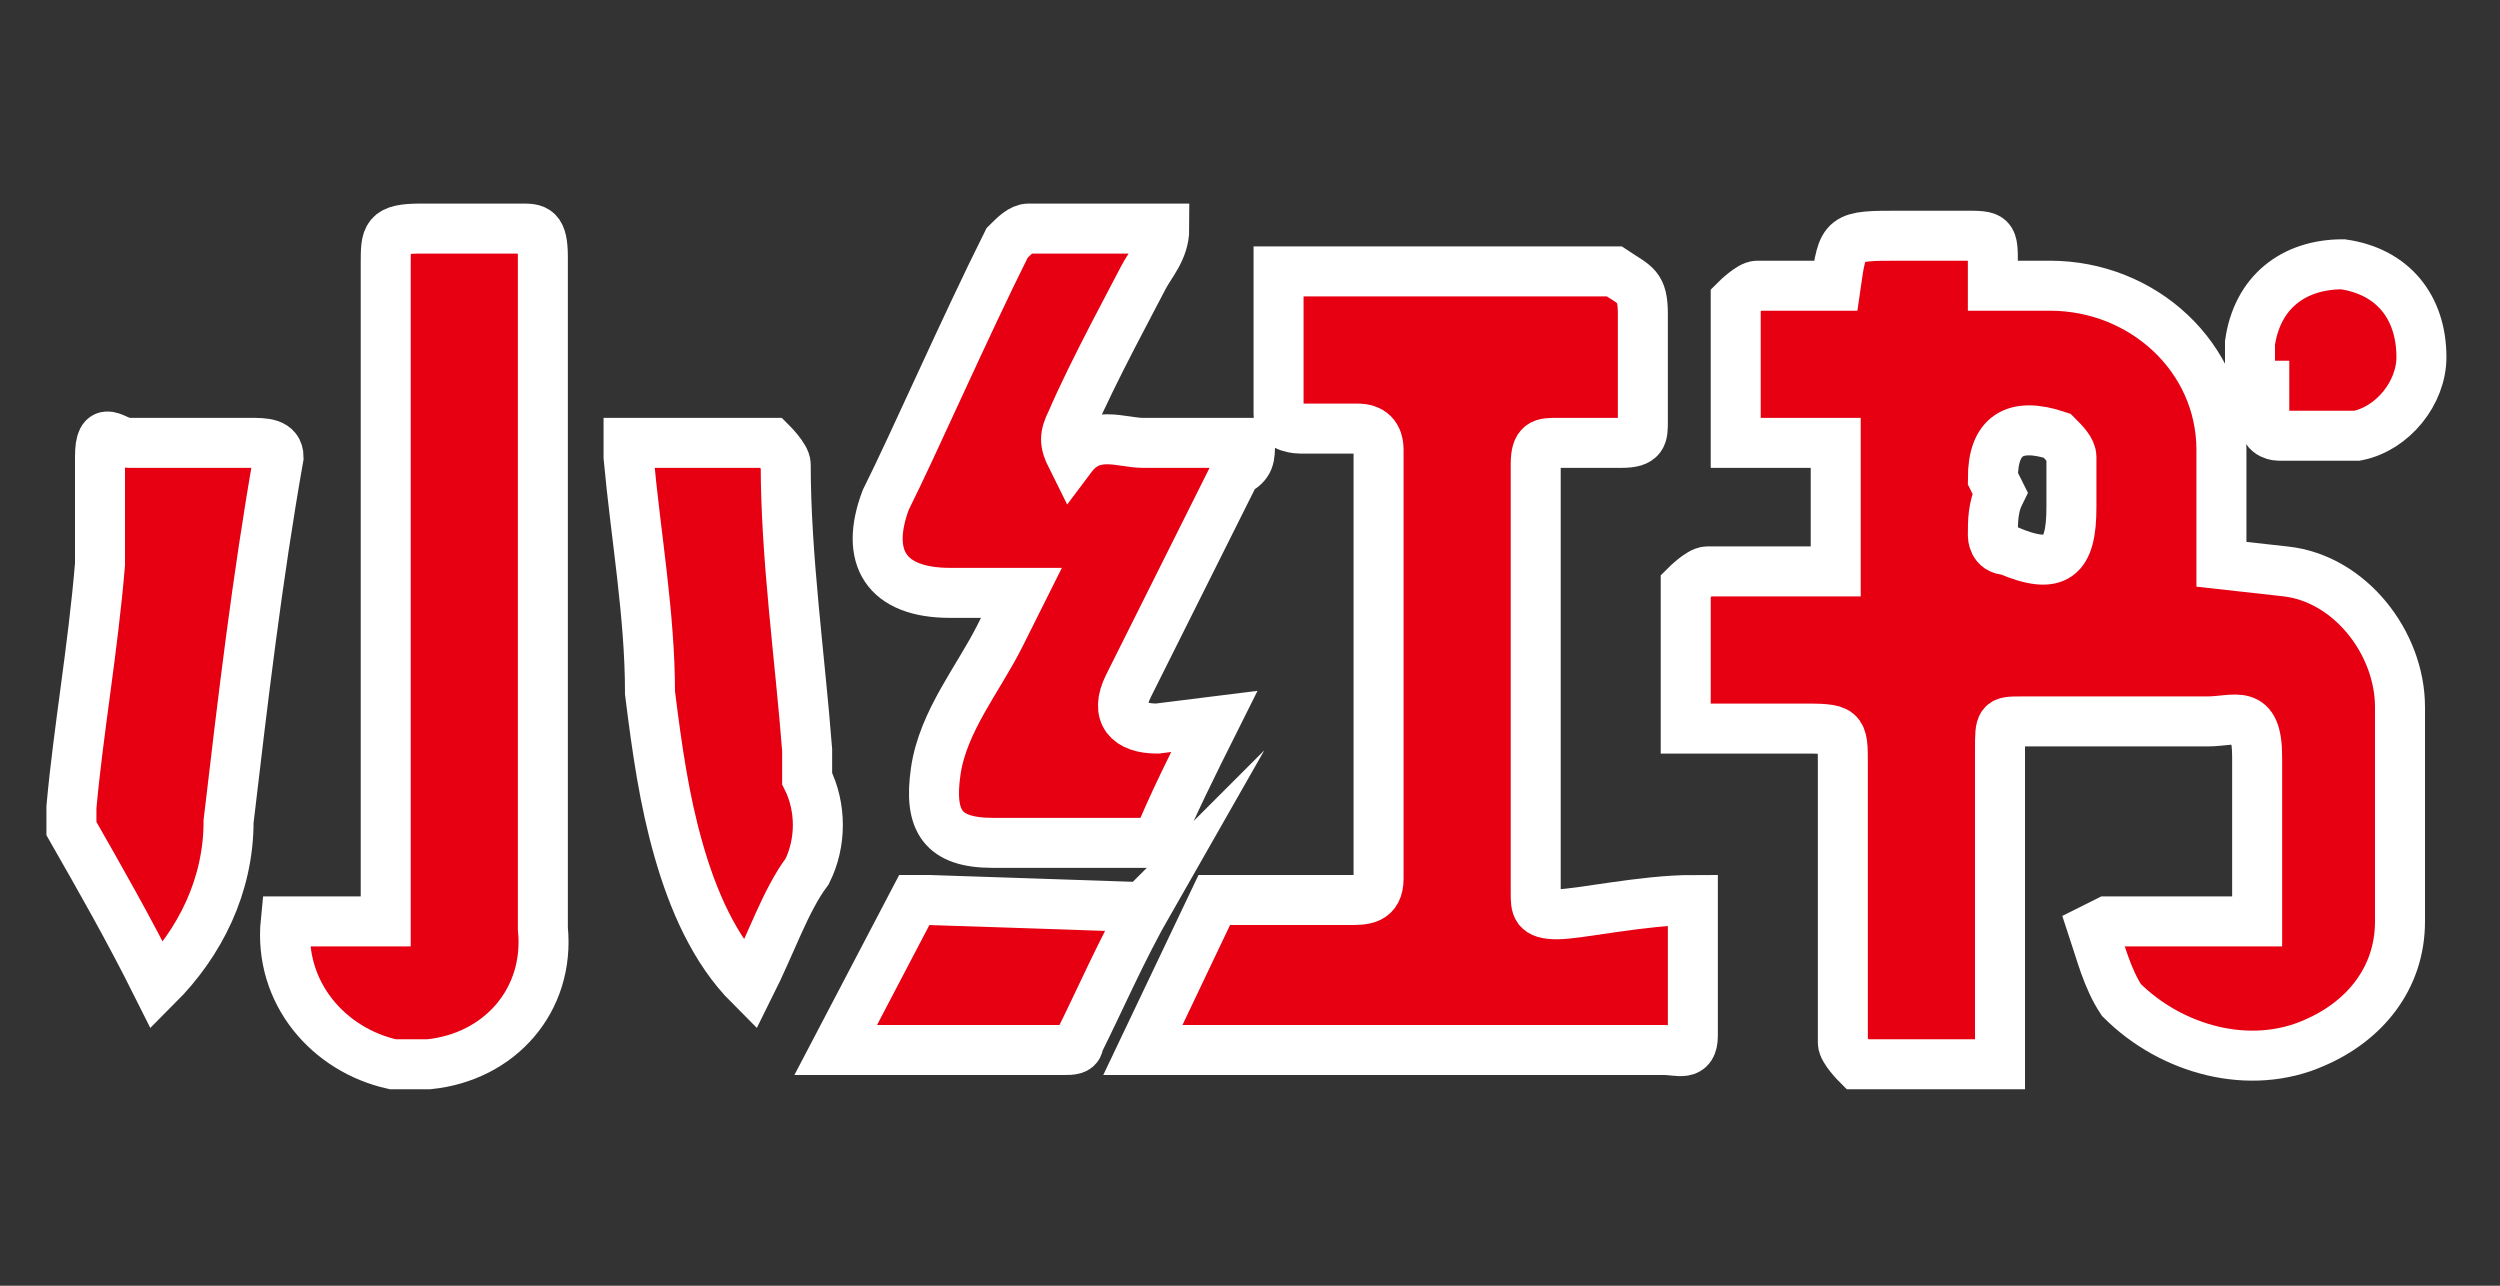 <?xml version="1.0" encoding="utf-8"?>
<!-- Generator: Adobe Illustrator 22.1.0, SVG Export Plug-In . SVG Version: 6.00 Build 0)  -->
<svg version="1.1" id="图层_1" xmlns="http://www.w3.org/2000/svg" xmlns:xlink="http://www.w3.org/1999/xlink" x="0px" y="0px"
	 width="35px" height="18px" viewBox="0 0 35 18" style="enable-background:new 0 0 35 18;" xml:space="preserve">
<rect x="0" y="0" width="35" height="18" fill="#333333" stroke="none"/>
<style type="text/css">
	.st0{fill:#E60012;stroke:#FFFFFF;stroke-width:0.7;stroke-miterlimit:10;}
</style>
<title>icon</title>
<g>
	<path class="st0" d="M29.5,12.9h2.1c0-0.8,0-1.6,0-2.3s-0.3-0.5-0.7-0.5h-2.6c-0.3,0-0.3,0-0.3,0.4v3.9c0,0.2,0,0.3,0,0.5h-2
		c0,0-0.2-0.2-0.2-0.3v-3.9c0-0.5,0-0.5-0.6-0.5h-1.6c0-0.7,0-1.3,0-2c0,0,0.2-0.2,0.3-0.2c0.6,0,1.2,0,1.8,0V6.2h-1.4v-2
		c0,0,0.2-0.2,0.3-0.2h1.1c0.1-0.7,0.1-0.7,0.9-0.7h0.9c0.4,0,0.4,0,0.4,0.4s0,0.2,0,0.3h0.8c1.3,0,2.4,1,2.4,2.3c0,0.1,0,0.1,0,0.2
		c0,0.5,0,1,0,1.4L32,8c0.9,0.1,1.6,1,1.6,1.9c0,1,0,2.1,0,3c0,0.8-0.5,1.4-1.2,1.7c-0.9,0.4-2,0.1-2.7-0.6c-0.2-0.3-0.3-0.7-0.4-1
		L29.5,12.9z M28,6.9L28,6.9c-0.1,0.2-0.1,0.4-0.1,0.6c0,0,0,0.2,0.2,0.2C28.8,8,29,7.8,29,7.1c0-0.2,0-0.4,0-0.7
		c0-0.1-0.1-0.2-0.2-0.3c-0.6-0.2-0.9,0-0.9,0.6L28,6.9z"/>
	<path class="st0" d="M23.7,12.6v1.9c0,0.3-0.2,0.2-0.4,0.2H16l1-2.1c0,0,0.3,0,0.4,0c0.5,0,1,0,1.5,0c0.2,0,0.4,0,0.4-0.3
		c0-2,0-3.9,0-6c0-0.2-0.1-0.3-0.3-0.3c-0.3,0-0.6,0-0.8,0c0,0-0.3,0-0.3-0.2c0-0.7,0-1.3,0-2h4.7C22.9,4,23,4,23,4.4
		c0,0.5,0,1,0,1.5c0,0.2,0,0.3-0.3,0.3h-0.9c-0.2,0-0.3,0-0.3,0.3v6c0,0.2,0,0.3,0.3,0.3S23,12.6,23.7,12.6z"/>
	<path class="st0" d="M4,12.9h1.4V3.7c0-0.4,0-0.5,0.5-0.5h1.4c0.2,0,0.3,0,0.3,0.4c0,3,0,6.2,0,9.4c0.1,1-0.6,1.8-1.6,1.9
		c-0.2,0-0.3,0-0.5,0C4.6,14.7,3.9,13.9,4,12.9z"/>
	<path class="st0" d="M17,10.1c-0.3,0.6-0.6,1.2-0.8,1.7c-0.1,0-0.2,0-0.3,0c-0.7,0-1.3,0-2,0s-0.9-0.3-0.8-1
		c0.1-0.7,0.6-1.3,0.9-1.9l0.3-0.6c-0.4,0-0.7,0-1,0c-0.9,0-1.2-0.5-0.9-1.3c0.4-0.8,1.1-2.4,1.7-3.6c0.1-0.1,0.2-0.2,0.3-0.2h1.9
		c0,0.3-0.2,0.5-0.3,0.7c-0.1,0.2-0.7,1.3-1,2c-0.1,0.2-0.1,0.3,0,0.5C15.3,6,15.7,6.2,16,6.2h1.5c0,0.2,0,0.3-0.2,0.4l-1.5,3
		c-0.2,0.4,0,0.6,0.4,0.6L17,10.1z"/>
	<path class="st0" d="M2.2,13.8C1.8,13,1.4,12.3,1,11.6c0-0.1,0-0.2,0-0.3c0.1-1.1,0.3-2.2,0.4-3.4c0-0.5,0-1,0-1.5s0.2-0.2,0.4-0.2
		c0.6,0,1.1,0,1.7,0c0.2,0,0.4,0,0.4,0.2c-0.3,1.7-0.5,3.4-0.7,5.1C3.2,12.4,2.8,13.2,2.2,13.8z"/>
	<path class="st0" d="M10.5,13.8c-0.5-0.5-0.8-1.2-1-1.9c-0.2-0.7-0.3-1.4-0.4-2.2c0-1.1-0.2-2.2-0.3-3.3V6.2c0.7,0,1.3,0,2,0
		c0,0,0.2,0.2,0.2,0.3c0,1.3,0.2,2.7,0.3,4c0,0.1,0,0.3,0,0.4c0.2,0.4,0.2,0.9,0,1.3C11,12.6,10.8,13.2,10.5,13.8z"/>
	<path class="st0" d="M16.1,12.6c-0.4,0.7-0.7,1.4-1,2c0,0.1-0.1,0.1-0.2,0.1h-2.7c-0.2,0-0.3,0-0.5,0l1.1-2.1c0,0,0,0,0.2,0l3,0.1
		L16.1,12.6z"/>
	<path class="st0" d="M31.5,5.4c0-0.2,0-0.4,0-0.6c0.1-0.7,0.6-1.1,1.3-1.1c0.7,0.1,1.1,0.6,1.1,1.3c0,0.5-0.4,1-0.9,1.1
		c-0.4,0-0.7,0-1.1,0c0,0-0.2,0-0.2-0.2c0-0.2,0-0.3,0-0.5H31.5z"/>
</g>
</svg>
